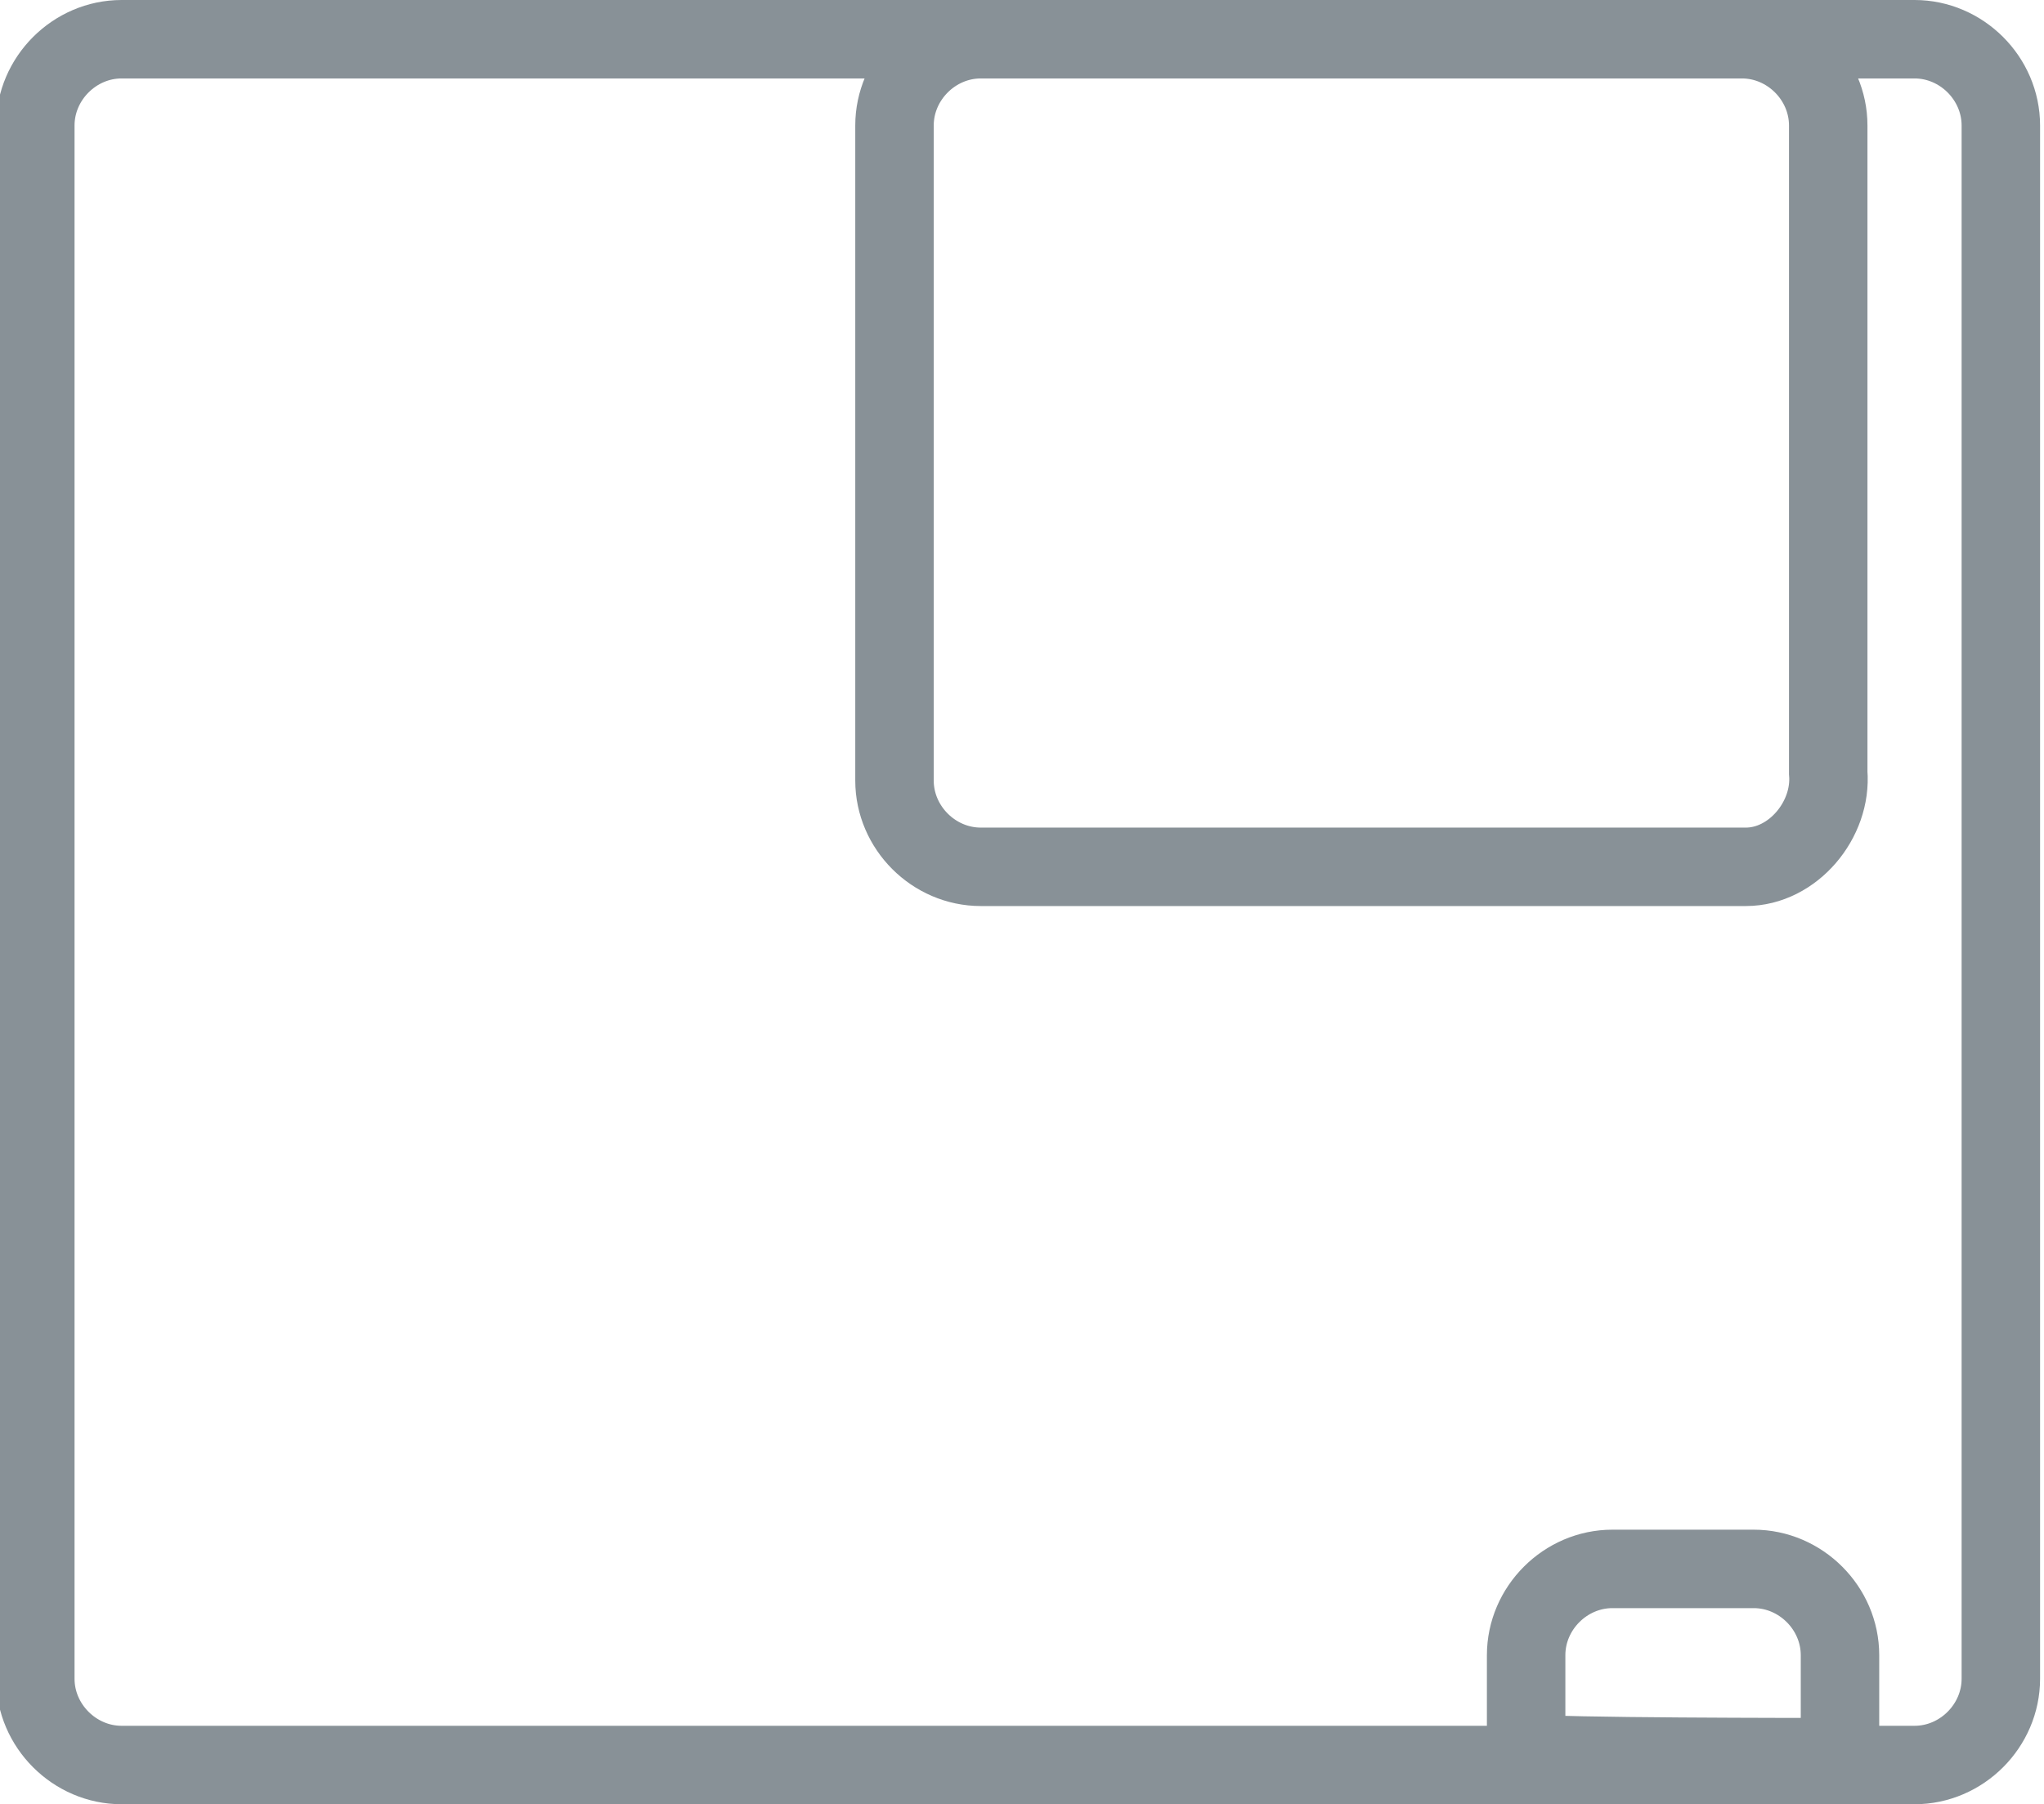 <?xml version="1.0" encoding="utf-8"?>
<!-- Generator: Adobe Illustrator 18.1.1, SVG Export Plug-In . SVG Version: 6.00 Build 0)  -->
<svg version="1.1" id="Шар_1" xmlns="http://www.w3.org/2000/svg" xmlns:xlink="http://www.w3.org/1999/xlink" x="0px" y="0px"
	 viewBox="24 27 52.1 46" enable-background="new 24 27 52.1 46" xml:space="preserve">
<path fill="none" stroke="#889197" stroke-width="2" stroke-miterlimit="10" d="M27.1,72c-1.2,0-2.2-1-2.2-2.2V30.2
	c0-1.2,1-2.2,2.2-2.2h45.7c1.2,0,2.2,1,2.2,2.2v39.6c0,1.2-1,2.2-2.2,2.2L27.1,72"/>
<path fill="none" stroke="#889197" stroke-width="2" stroke-miterlimit="10" d="M68.5,49.1H49c-1.2,0-2.2-1-2.2-2.2V30.2
	c0-1.2,1-2.2,2.2-2.2h19.4c1.2,0,2.2,1,2.2,2.2v16.5C70.7,47.9,69.7,49.1,68.5,49.1z"/>
<path fill="none" stroke="#889197" stroke-width="2" stroke-miterlimit="10" d="M70.7,71.8c0-0.2,0.2-0.5,0.2-0.7v-1.9
	c0-1.2-1-2.2-2.2-2.2h-3.6c-1.2,0-2.2,1-2.2,2.2V71c0,0.2,0,0.5,0.2,0.7C63.4,71.8,70.2,71.8,70.7,71.8z"/>
</svg>
